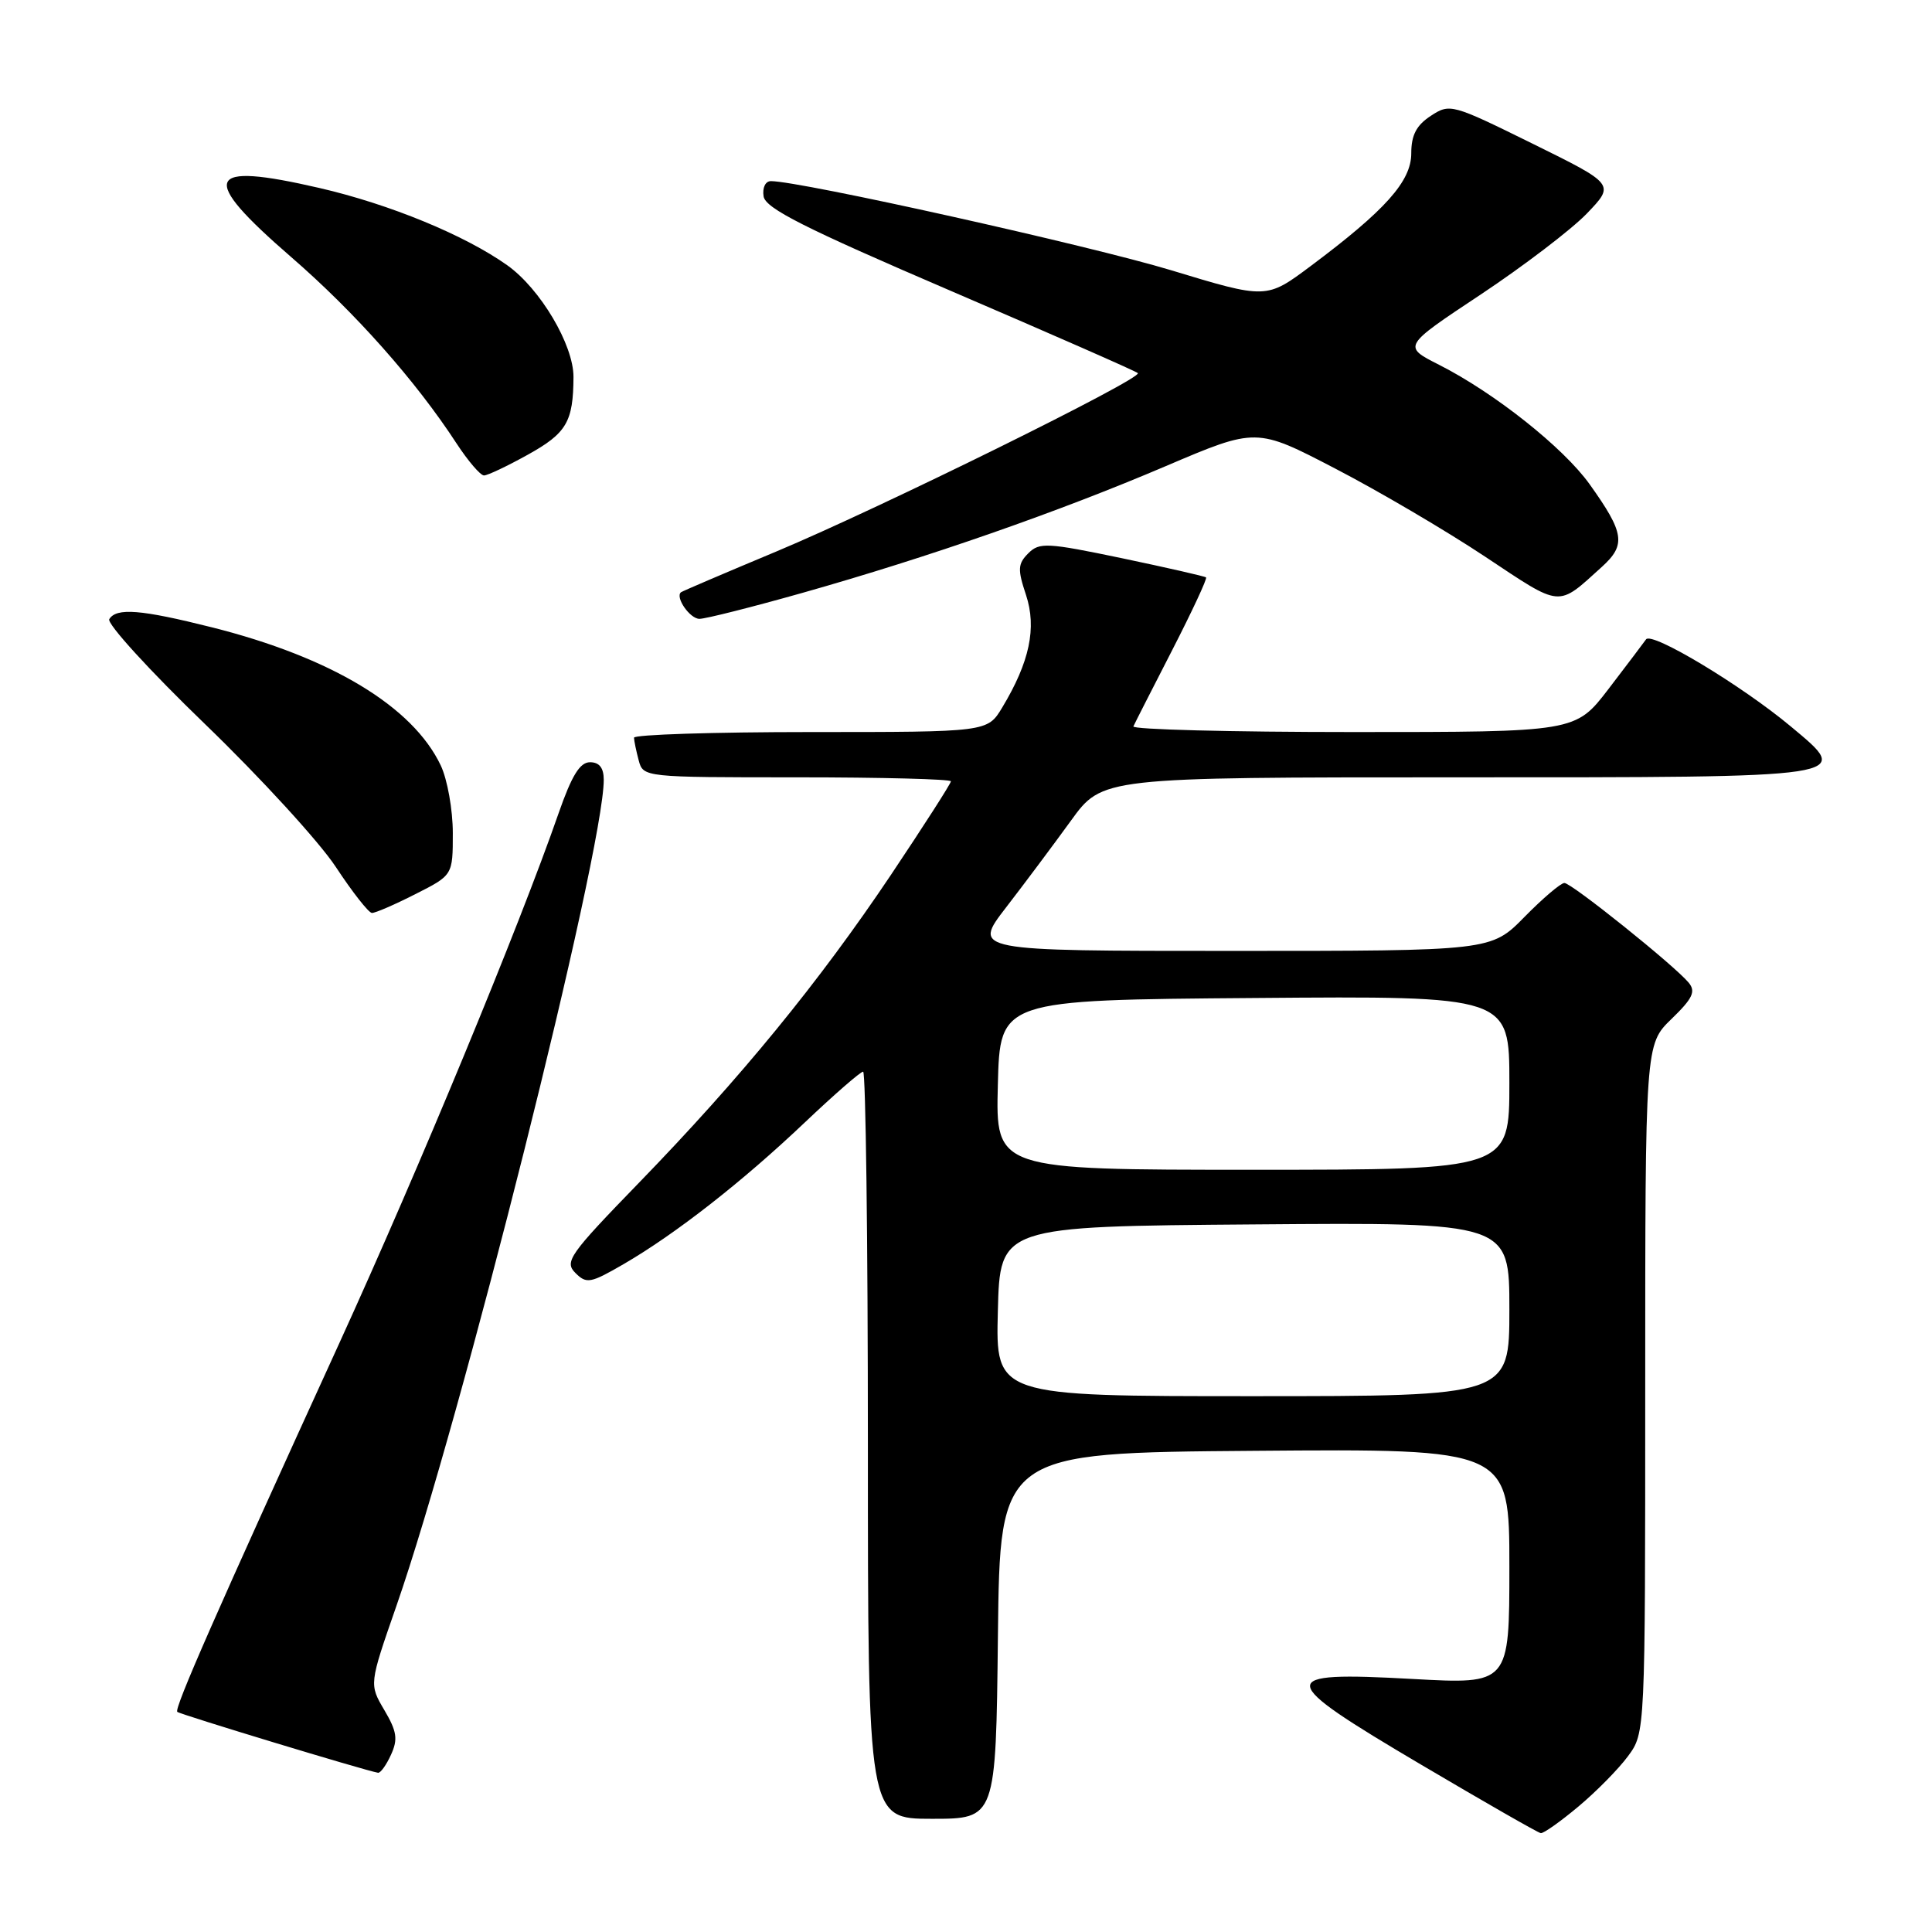 <?xml version="1.0" encoding="UTF-8" standalone="no"?>
<!DOCTYPE svg PUBLIC "-//W3C//DTD SVG 1.1//EN" "http://www.w3.org/Graphics/SVG/1.1/DTD/svg11.dtd" >
<svg xmlns="http://www.w3.org/2000/svg" xmlns:xlink="http://www.w3.org/1999/xlink" version="1.1" viewBox="0 0 256 256">
 <g >
 <path fill="currentColor"
d=" M 209.13 239.39 C 211.50 237.41 214.47 234.40 215.72 232.70 C 218.00 229.61 218.00 229.61 218.00 184.00 C 218.00 138.39 218.00 138.39 221.48 135.02 C 224.29 132.30 224.73 131.38 223.76 130.21 C 221.86 127.92 208.24 117.00 207.29 117.00 C 206.81 117.00 204.43 119.03 202.00 121.50 C 197.58 126.00 197.58 126.00 163.23 126.00 C 128.87 126.00 128.87 126.00 133.30 120.25 C 135.74 117.09 139.61 111.91 141.90 108.75 C 146.06 103.00 146.06 103.00 192.91 103.00 C 246.22 103.00 245.50 103.11 237.28 96.25 C 230.76 90.81 218.85 83.65 218.11 84.72 C 217.77 85.20 215.53 88.16 213.13 91.30 C 208.76 97.00 208.76 97.00 179.30 97.00 C 163.09 97.00 149.99 96.66 150.18 96.25 C 150.36 95.84 152.68 91.29 155.32 86.15 C 157.96 81.00 159.98 76.67 159.81 76.51 C 159.64 76.36 154.63 75.22 148.68 73.97 C 138.75 71.90 137.73 71.84 136.26 73.31 C 134.86 74.71 134.82 75.44 135.95 78.83 C 137.39 83.20 136.43 87.72 132.80 93.75 C 130.84 97.00 130.84 97.00 107.42 97.00 C 94.54 97.00 84.01 97.34 84.01 97.75 C 84.02 98.16 84.30 99.51 84.63 100.75 C 85.23 102.99 85.32 103.00 105.62 103.00 C 116.83 103.00 126.00 103.24 126.00 103.53 C 126.00 103.82 122.41 109.41 118.03 115.96 C 108.50 130.17 98.13 142.85 84.61 156.78 C 75.44 166.23 74.76 167.19 76.24 168.67 C 77.72 170.15 78.24 170.05 82.67 167.48 C 89.53 163.49 98.36 156.59 106.62 148.75 C 110.53 145.04 114.02 142.00 114.37 142.00 C 114.71 142.00 115.00 164.27 115.00 191.50 C 115.00 241.00 115.00 241.00 123.48 241.00 C 131.96 241.00 131.96 241.00 132.23 216.75 C 132.50 192.50 132.50 192.50 166.25 192.24 C 200.00 191.97 200.00 191.97 200.00 207.58 C 200.00 223.18 200.00 223.18 187.15 222.47 C 168.83 221.46 168.93 222.38 188.31 233.83 C 196.66 238.76 203.79 242.85 204.16 242.90 C 204.52 242.96 206.75 241.38 209.13 239.39 Z  M 51.81 232.51 C 52.75 230.46 52.59 229.42 50.93 226.60 C 48.91 223.18 48.91 223.18 52.51 212.84 C 61.07 188.27 80.00 112.84 80.00 103.33 C 80.00 101.75 79.42 101.00 78.18 101.00 C 76.84 101.00 75.76 102.76 74.02 107.75 C 68.79 122.80 55.50 154.90 44.95 178.00 C 28.64 213.69 23.06 226.39 23.49 226.83 C 23.83 227.16 48.41 234.62 50.09 234.90 C 50.41 234.96 51.19 233.88 51.81 232.51 Z  M 55.03 118.48 C 60.00 115.97 60.00 115.97 60.00 110.38 C 60.00 107.31 59.28 103.28 58.40 101.42 C 54.69 93.61 43.89 87.10 28.06 83.12 C 18.66 80.76 15.43 80.50 14.48 82.04 C 14.12 82.61 19.83 88.87 27.17 95.95 C 34.50 103.02 42.30 111.54 44.50 114.88 C 46.70 118.22 48.85 120.96 49.28 120.97 C 49.71 120.99 52.30 119.87 55.03 118.48 Z  M 106.32 78.56 C 123.08 73.82 140.26 67.83 154.48 61.76 C 166.47 56.65 166.47 56.65 176.91 62.08 C 182.66 65.06 191.61 70.32 196.80 73.77 C 207.04 80.57 206.29 80.51 212.26 75.11 C 215.48 72.19 215.25 70.63 210.63 64.16 C 207.16 59.31 198.03 52.06 190.69 48.34 C 185.85 45.89 185.85 45.89 196.18 39.04 C 201.85 35.27 208.19 30.44 210.25 28.31 C 213.99 24.42 213.99 24.42 203.08 19.04 C 192.39 13.77 192.12 13.69 189.59 15.35 C 187.68 16.60 187.00 17.90 187.00 20.32 C 187.00 24.02 183.57 27.86 173.65 35.27 C 167.80 39.64 167.80 39.64 155.15 35.80 C 144.34 32.53 106.05 24.00 102.15 24.00 C 101.42 24.00 101.00 24.87 101.18 26.02 C 101.43 27.61 106.58 30.21 125.91 38.51 C 139.34 44.28 150.53 49.19 150.77 49.44 C 151.46 50.13 116.66 67.30 102.86 73.08 C 96.06 75.92 90.38 78.35 90.23 78.48 C 89.44 79.15 91.42 82.00 92.68 82.00 C 93.49 82.00 99.63 80.45 106.32 78.56 Z  M 69.94 60.25 C 75.09 57.39 75.96 55.89 75.99 49.95 C 76.00 45.70 71.60 38.28 67.23 35.16 C 61.62 31.17 51.64 27.06 42.33 24.91 C 27.10 21.39 26.28 23.40 38.58 34.06 C 47.05 41.40 55.08 50.45 60.49 58.75 C 62.02 61.09 63.66 63.00 64.13 63.00 C 64.61 63.00 67.22 61.76 69.94 60.25 Z  M 132.22 173.75 C 132.50 162.50 132.50 162.50 166.25 162.24 C 200.00 161.97 200.00 161.97 200.00 173.49 C 200.00 185.00 200.00 185.00 165.97 185.00 C 131.93 185.00 131.93 185.00 132.22 173.75 Z  M 132.22 143.75 C 132.50 132.50 132.50 132.50 166.25 132.24 C 200.00 131.97 200.00 131.97 200.00 143.49 C 200.00 155.00 200.00 155.00 165.97 155.00 C 131.93 155.00 131.93 155.00 132.22 143.75 Z "/>
</g>
</svg>